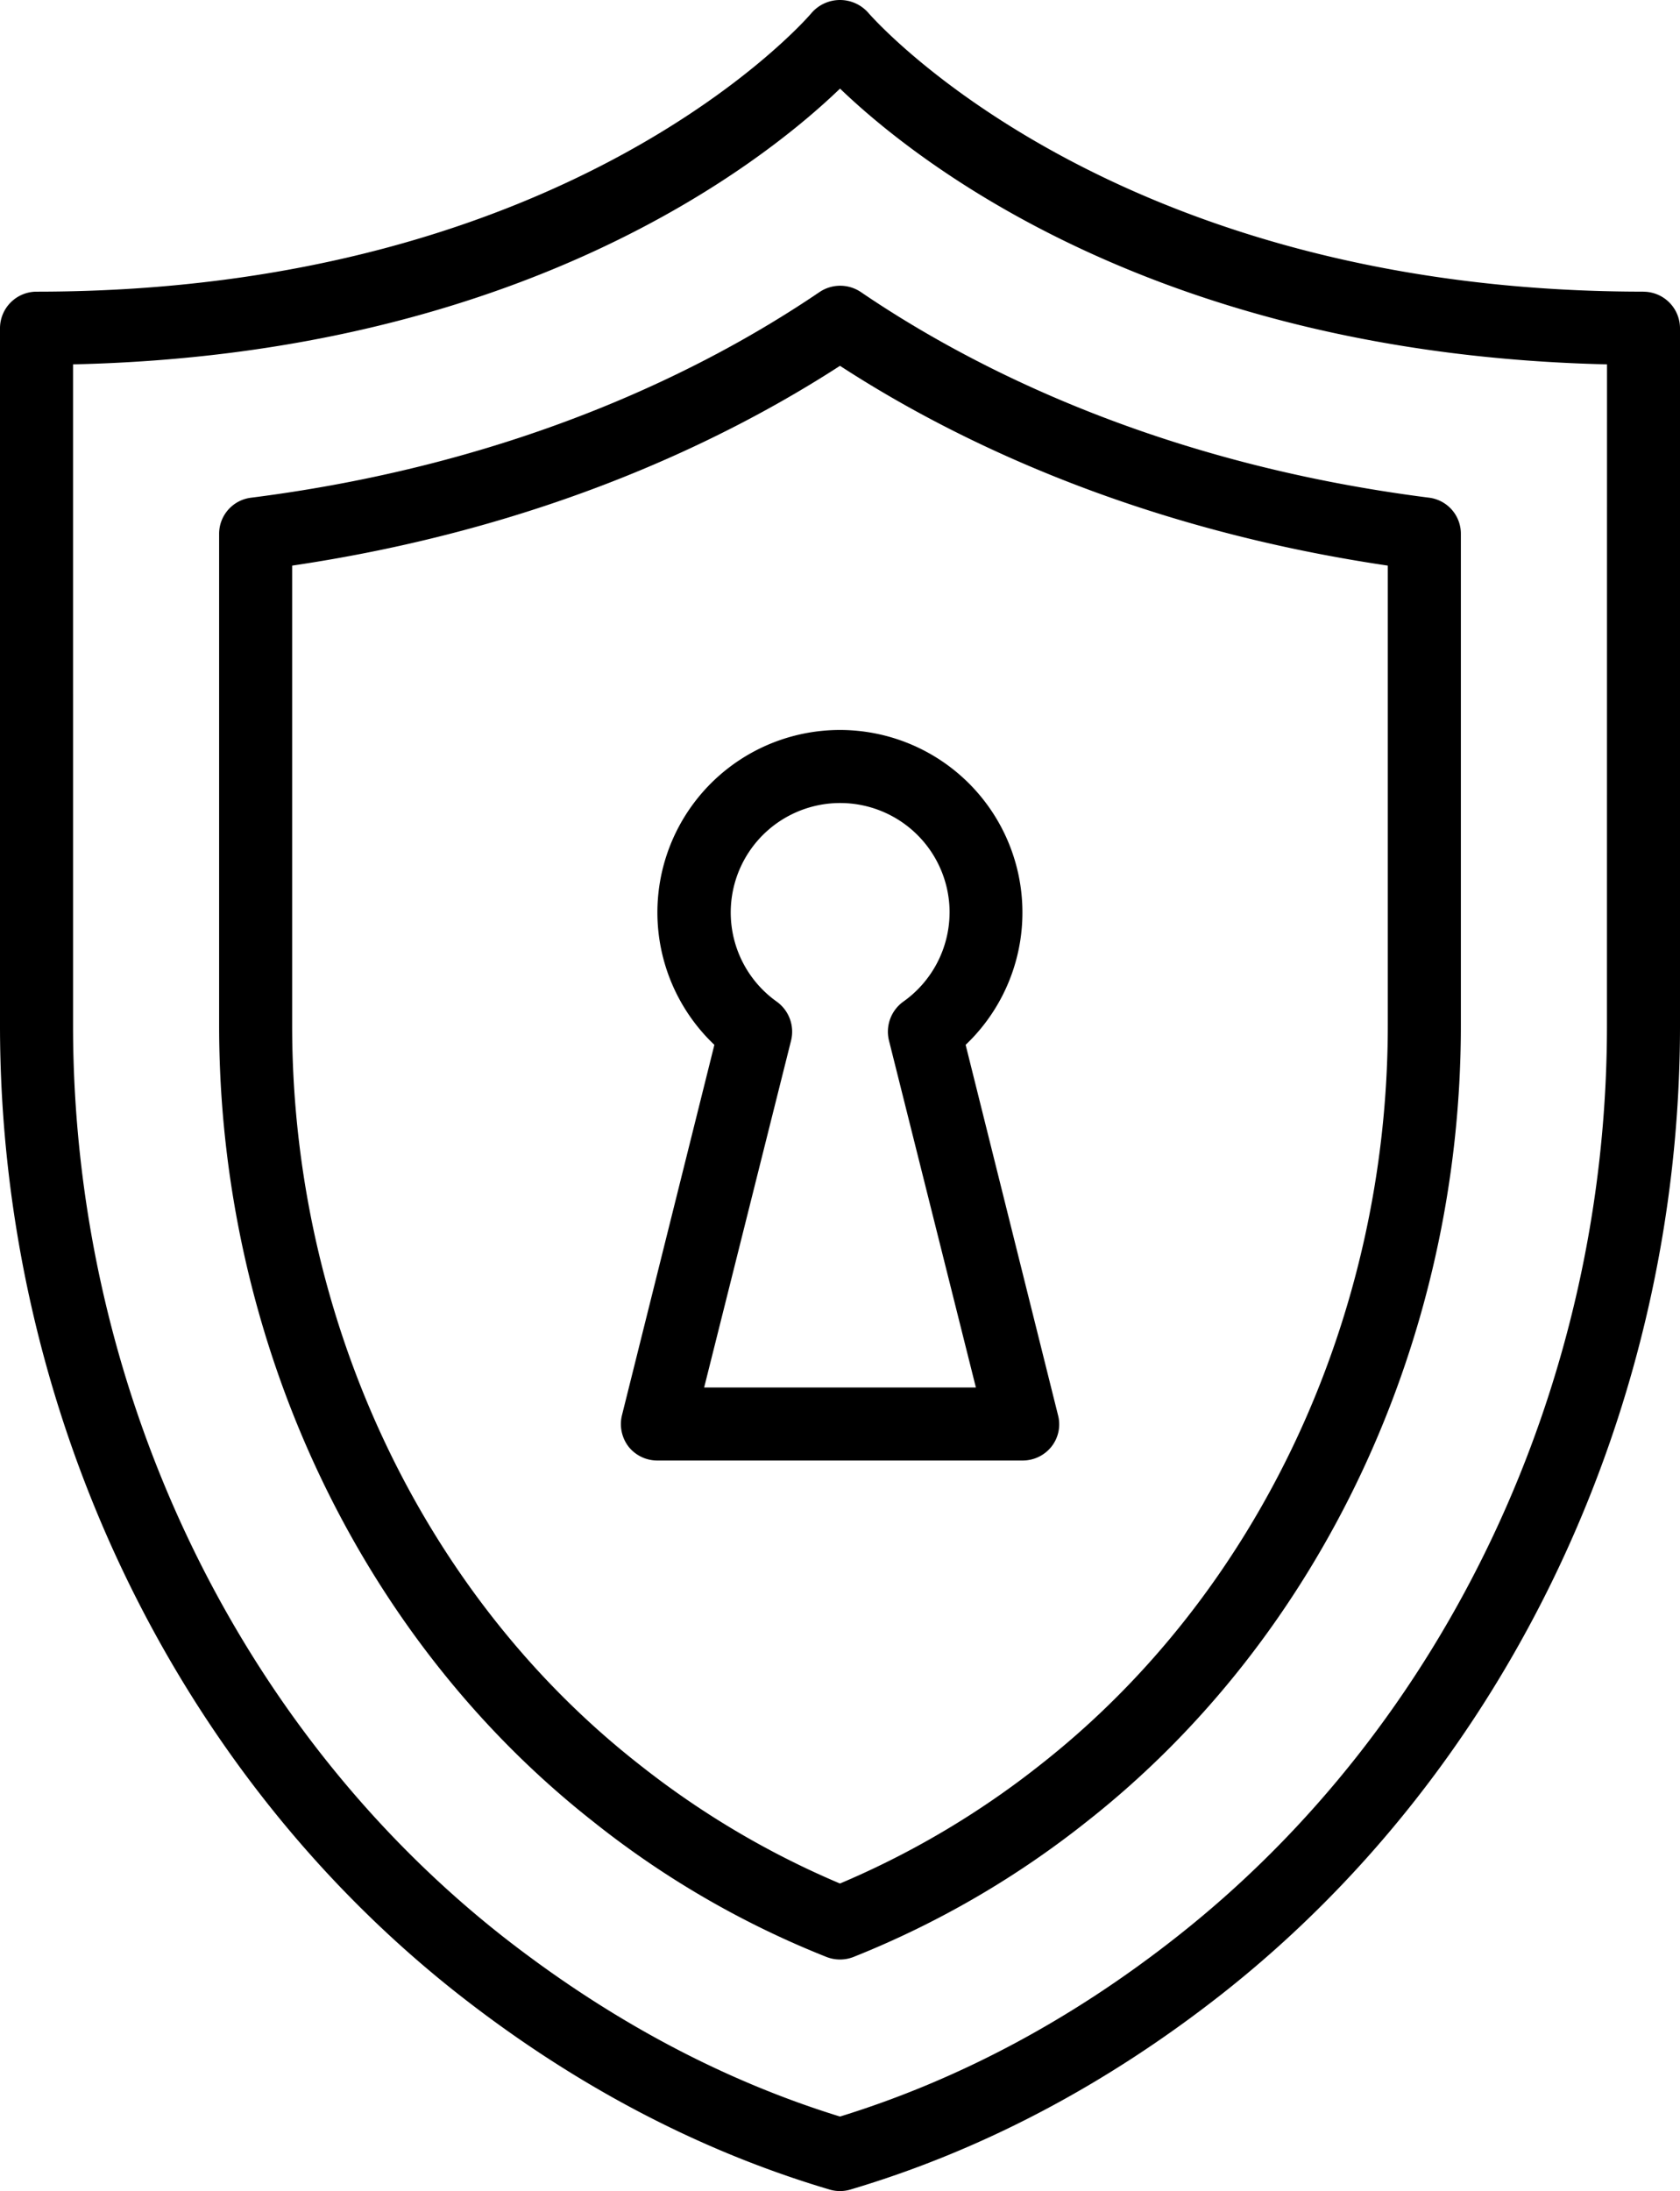 <svg xmlns="http://www.w3.org/2000/svg" width="429.473" height="560.052" viewBox="0 0 429.473 560.052">
  <g id="noun-antivirus-encryption-324169" transform="translate(-135.265 0.048)">
    <path id="Path_1" data-name="Path 1" d="M555.4,74.5C418.81,74.5,357.75,3.828,357.19,3.172a9.637,9.637,0,0,0-14.379,0c-.562.75-60.969,71.332-198.21,71.332a9.363,9.363,0,0,0-9.336,9.336V261.98c0,97.473,43.789,190,117.17,247.7,29.6,23.246,61.527,40.055,94.953,49.949a9.293,9.293,0,0,0,5.227,0c33.426-9.9,65.355-26.7,94.953-49.949,73.383-57.7,117.17-150.22,117.17-247.6V83.85a9.366,9.366,0,0,0-9.336-9.336Zm-9.336,187.57c0,91.684-41.082,178.79-109.98,232.95-26.891,21.2-55.832,36.6-86.082,45.934-30.25-9.336-59.1-24.836-86.082-45.934-68.9-54.152-109.98-141.26-109.98-232.95V93.084C268.22,90.565,330.12,41.732,350.01,22.6,369.9,41.737,431.8,90.471,546.08,93.084Z"/>
    <path id="Path_2" data-name="Path 2" d="M344.77,74.6c-28.2,19.141-76.184,43.789-145.27,52.562a9.29,9.29,0,0,0-8.219,9.246v125.67c0,80.387,35.758,156.48,95.7,203.54a234.053,234.053,0,0,0,59.566,34.543,9.465,9.465,0,0,0,6.906,0,236.851,236.851,0,0,0,59.566-34.543c59.941-47.055,95.7-123.24,95.7-203.54V136.406a9.279,9.279,0,0,0-8.121-9.242c-69.09-8.777-117.17-33.426-145.27-52.562a9.434,9.434,0,0,0-10.551,0Zm145.27,69.93v117.45c0,74.691-33.145,145.27-88.6,188.88a221.652,221.652,0,0,1-51.445,30.531,221.609,221.609,0,0,1-51.445-30.531c-55.457-43.508-88.6-114.09-88.6-188.78V144.528C274.368,135,320.866,112.317,350,93.458c29.129,18.953,75.625,41.547,140.05,51.07Z"/>
    <path id="Path_3" data-name="Path 3" d="M303.32,233.22a46.679,46.679,0,0,0,14.566,33.8l-23.621,94.672a9.483,9.483,0,0,0,1.68,8.031,9.376,9.376,0,0,0,7.375,3.547h93.363a9.388,9.388,0,0,0,7.375-3.547,9.177,9.177,0,0,0,1.68-8.031L382.12,267.021a46.659,46.659,0,1,0-78.8-33.8Zm74.691,0A28.019,28.019,0,0,1,366.156,256a9.456,9.456,0,0,0-3.641,9.9l22.223,88.7H315.273L337.5,265.9a9.458,9.458,0,0,0-3.641-9.9,27.973,27.973,0,1,1,44.157-22.781Z"/>
  </g>
</svg>
